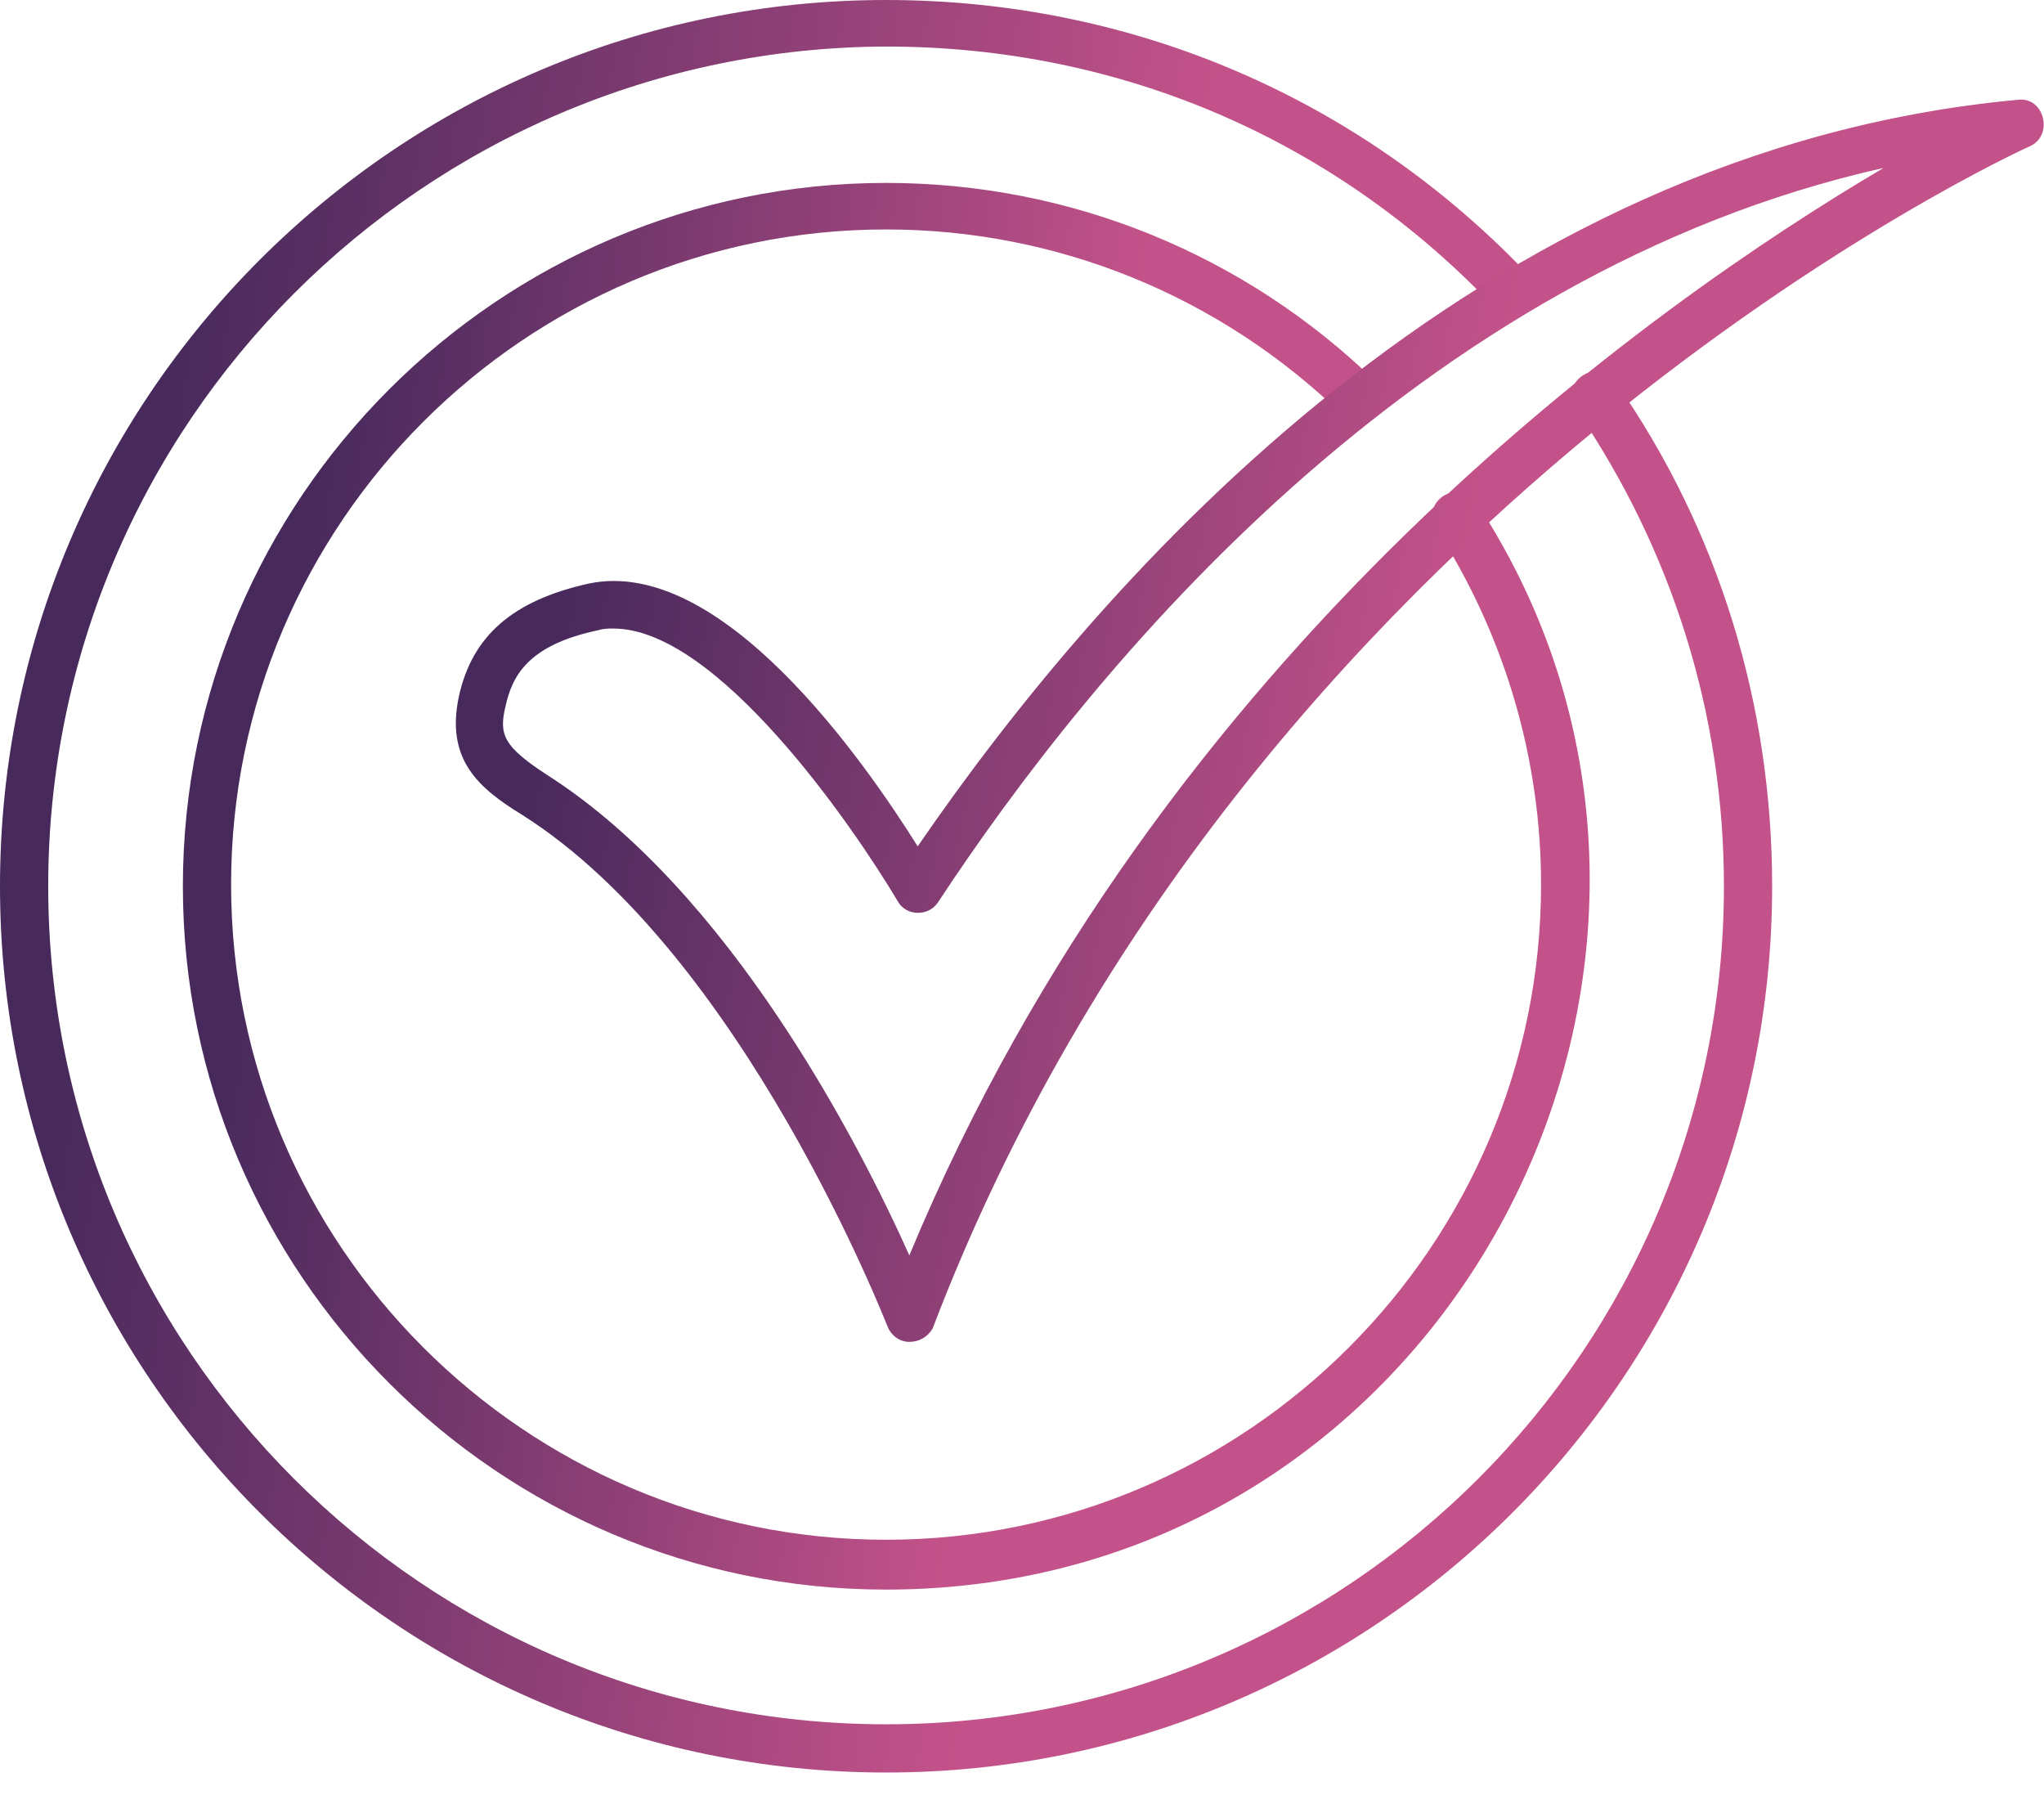 <svg width="34" height="30" viewBox="0 0 34 30" fill="none" xmlns="http://www.w3.org/2000/svg">
<path fill-rule="evenodd" clip-rule="evenodd" d="M14.739 29.478C6.609 29.478 0 22.869 0 14.739C0 6.609 6.609 0 14.739 0C18.832 0 22.648 1.632 25.468 4.618C25.817 5.011 25.22 5.519 24.888 5.144C22.233 2.323 18.638 0.774 14.739 0.774C7.051 0.802 0.802 7.051 0.802 14.739C0.802 22.427 7.051 28.676 14.739 28.676C22.427 28.676 28.676 22.427 28.676 14.739C28.676 11.891 27.819 9.153 26.215 6.803C25.907 6.361 26.594 5.909 26.879 6.36C28.593 8.821 29.478 11.725 29.478 14.739C29.478 22.869 22.869 29.478 14.739 29.478Z" fill="url(#paint0_linear_9_815)"/>
<path fill-rule="evenodd" clip-rule="evenodd" d="M14.739 26.436C8.296 26.436 3.042 21.182 3.042 14.739C3.042 8.296 8.296 3.042 14.739 3.042C17.808 3.042 20.712 4.231 22.897 6.36C23.283 6.742 22.688 7.285 22.344 6.913C20.297 4.922 17.587 3.816 14.739 3.816C8.738 3.816 3.844 8.711 3.844 14.711C3.844 20.712 8.738 25.607 14.739 25.607C20.74 25.607 25.634 20.712 25.634 14.711C25.634 12.61 25.026 10.563 23.892 8.794C23.609 8.326 24.287 7.942 24.556 8.351C29.527 15.916 24.132 26.436 14.739 26.436Z" fill="url(#paint1_linear_9_815)"/>
<path fill-rule="evenodd" clip-rule="evenodd" d="M15.126 22.316C14.96 22.316 14.822 22.206 14.767 22.067C14.739 22.012 12.361 15.873 8.683 13.55C7.964 13.108 7.411 12.637 7.632 11.587C7.854 10.563 8.545 9.983 9.789 9.706C12.001 9.236 14.38 12.665 15.265 14.075C18.362 9.568 24.556 2.489 33.571 1.659C34.006 1.608 34.167 2.253 33.764 2.433C33.626 2.489 20.74 8.379 15.513 22.095C15.43 22.233 15.292 22.316 15.126 22.316ZM10.204 10.453C10.121 10.453 10.038 10.453 9.955 10.48C8.766 10.729 8.517 11.255 8.407 11.752C8.296 12.223 8.379 12.416 9.098 12.886C12.14 14.822 14.297 19.025 15.126 20.878C19.302 10.812 27.487 5.06 31.331 2.793C23.561 4.535 18.196 11.061 15.596 15.016C15.433 15.248 15.067 15.233 14.933 14.988C14.158 13.688 11.918 10.453 10.204 10.453Z" fill="url(#paint2_linear_9_815)"/>
<defs>
<linearGradient id="paint0_linear_9_815" x1="3.902" y1="-2" x2="20.433" y2="0.551" gradientUnits="userSpaceOnUse">
<stop stop-color="#47295C"/>
<stop offset="1" stop-color="#C4528A"/>
</linearGradient>
<linearGradient id="paint1_linear_9_815" x1="6.139" y1="1.454" x2="19.262" y2="3.48" gradientUnits="userSpaceOnUse">
<stop stop-color="#47295C"/>
<stop offset="1" stop-color="#C4528A"/>
</linearGradient>
<linearGradient id="paint2_linear_9_815" x1="11.079" y1="0.255" x2="25.675" y2="3.134" gradientUnits="userSpaceOnUse">
<stop stop-color="#47295C"/>
<stop offset="1" stop-color="#C4528A"/>
</linearGradient>
</defs>
</svg>
